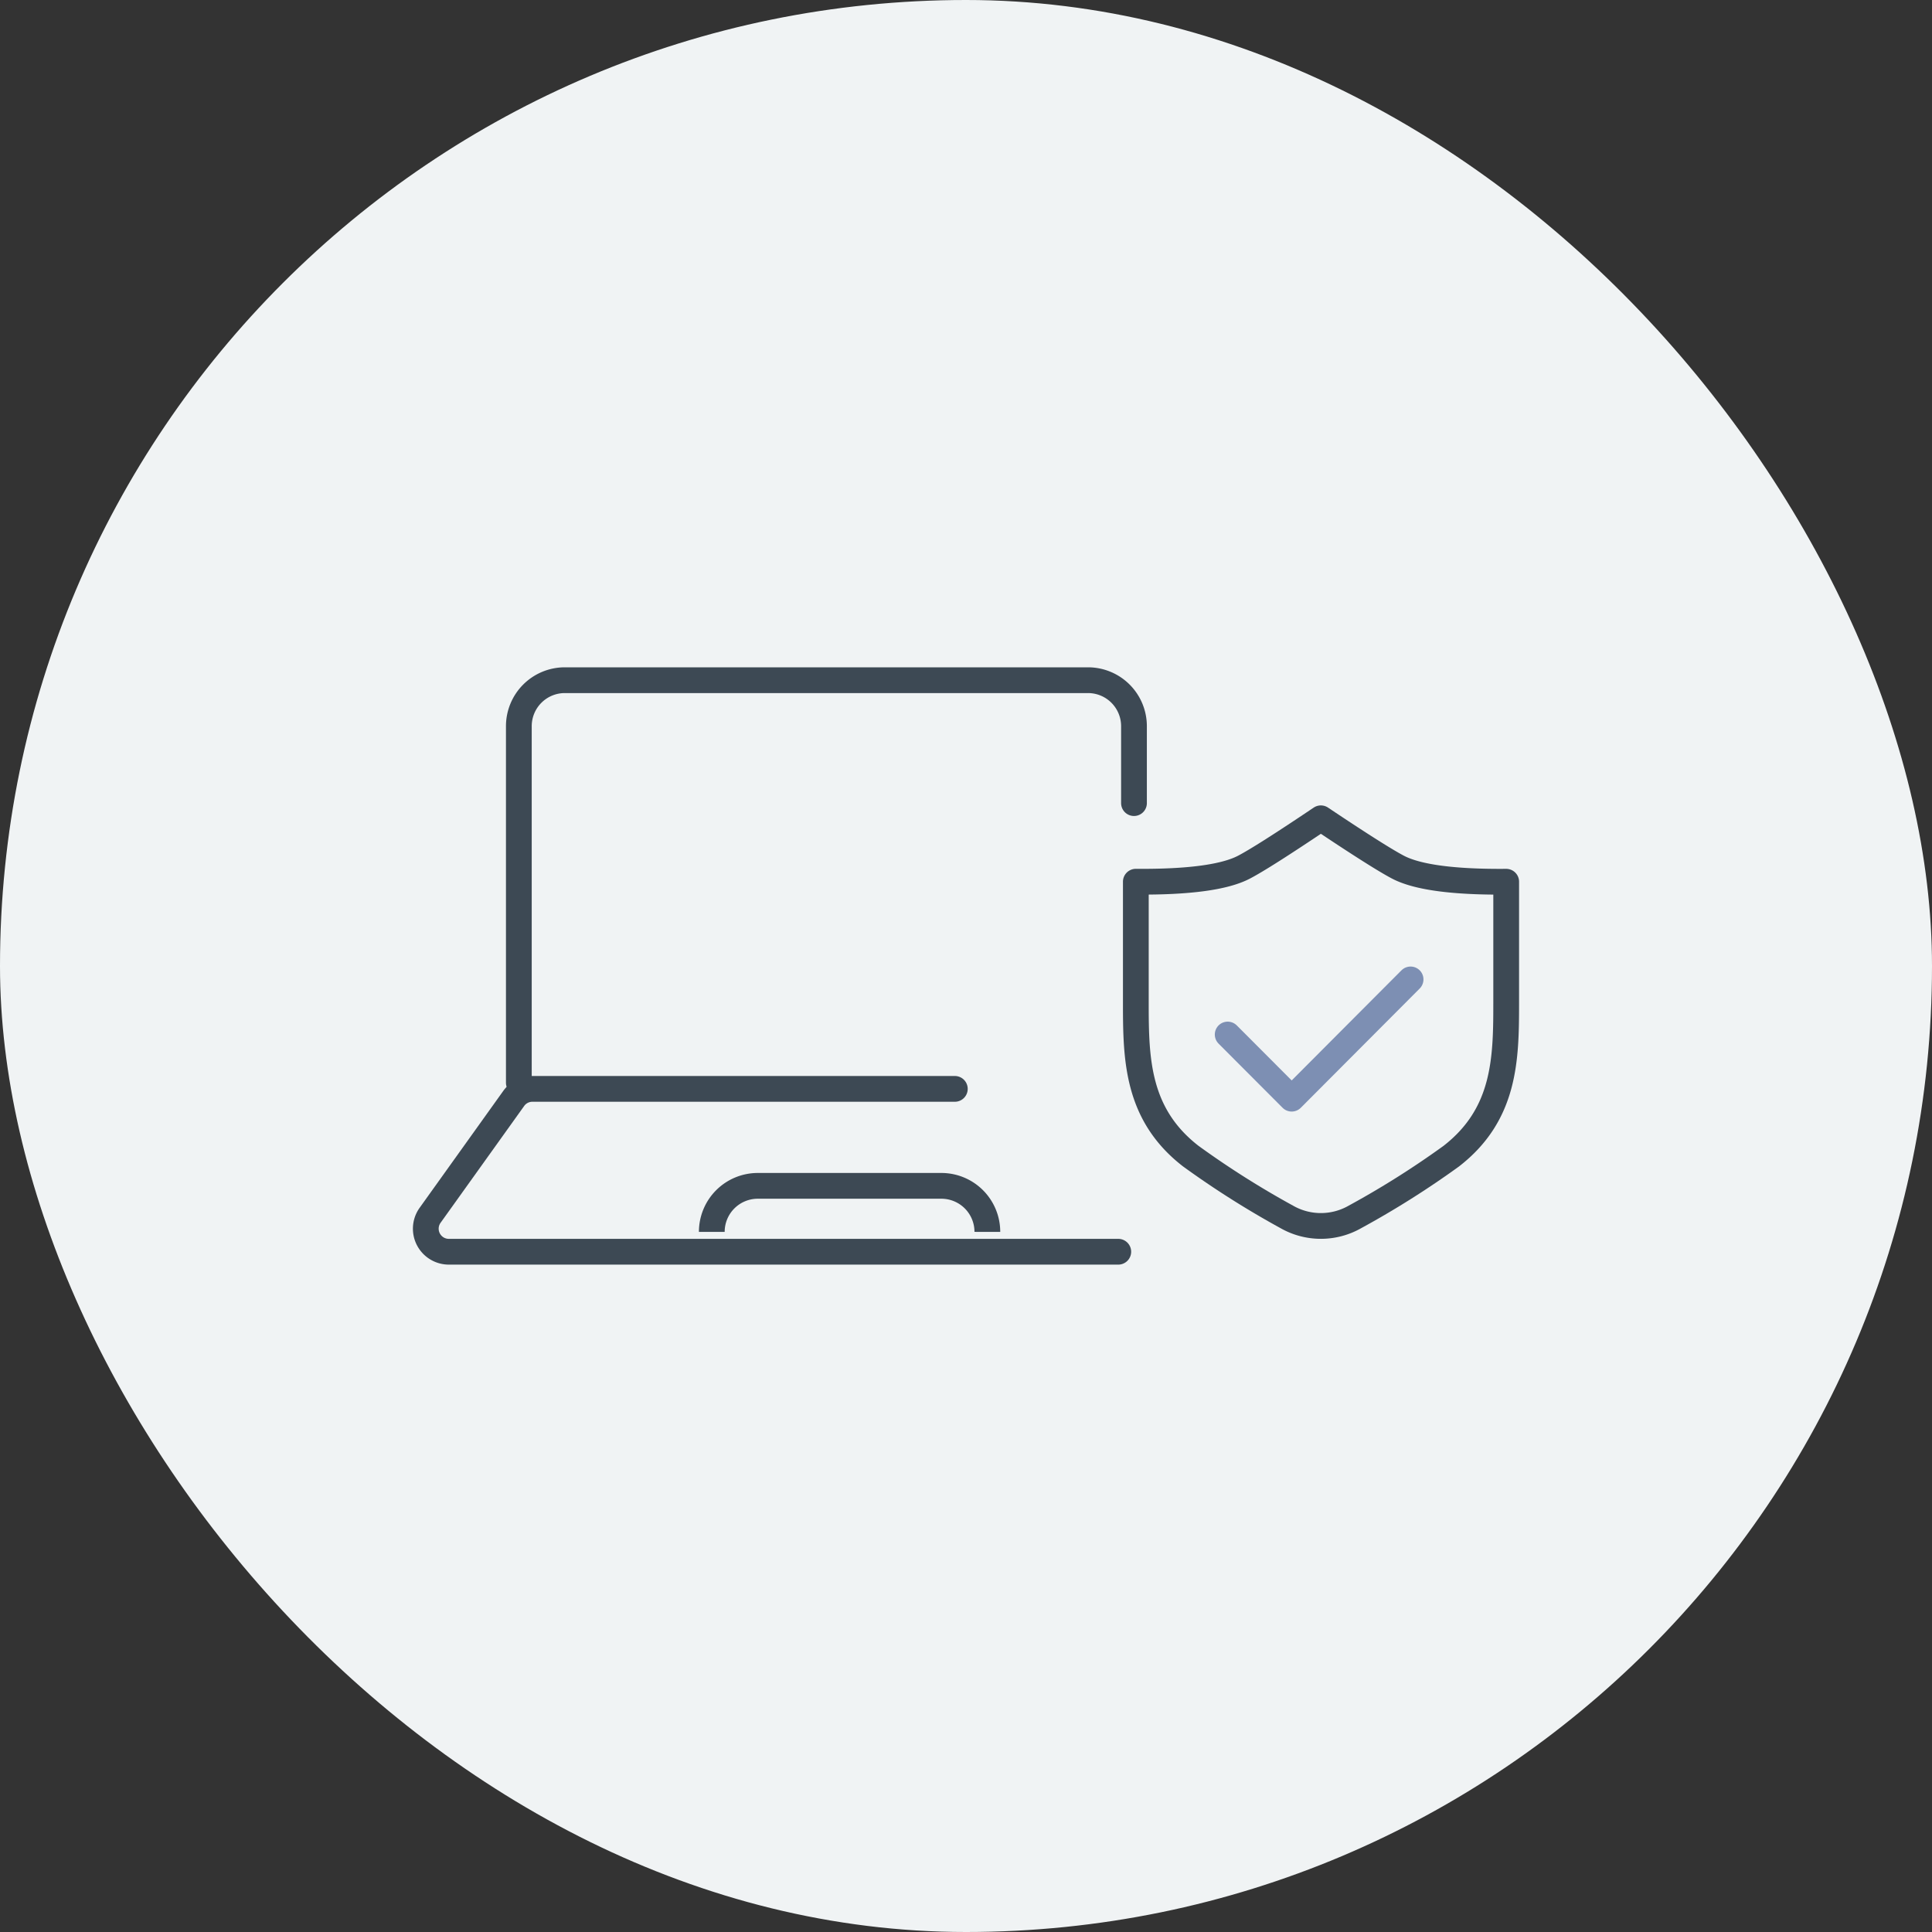 <svg id="Group_3231" data-name="Group 3231" xmlns="http://www.w3.org/2000/svg" width="150" height="150" viewBox="0 0 150 150">
  <rect x="0" y="0" width="150" height="150" fill="#333333" stroke="none"/>
  <rect id="Base" width="150" height="150" rx="75" fill="#f0f3f4"/>
  <g id="Icon" transform="translate(33.059 52.81)">
    <path id="Icon-2" data-name="Icon" d="M0,3.574A3.57,3.57,0,0,1,3.566,0H17.828a3.57,3.57,0,0,1,3.566,3.574" transform="translate(22.205 39.259)" fill="none" stroke="#3d4954" stroke-width="2"/>
    <path id="Icon-3" data-name="Icon" d="M4.258,26.223C.082,22.981,0,18.712,0,14.362V4.922q6.131.05,8.388-1.124Q9.847,3.039,14.366,0q4.542,3.039,6,3.8,2.257,1.174,8.388,1.124v9.44c0,4.35-.082,8.619-4.258,11.862a69.492,69.492,0,0,1-7.484,4.721h0a5.337,5.337,0,0,1-5.292,0A69.9,69.9,0,0,1,4.258,26.223Z" transform="translate(55.127 10.723)" fill="none" stroke="#3d4954" stroke-linecap="round" stroke-linejoin="round" stroke-width="2"/>
    <path id="Icon-4" data-name="Icon" d="M54.711,12.644H2.731A1.788,1.788,0,0,1,1.282,9.815L7.773.745A1.781,1.781,0,0,1,9.221,0h32.8" transform="translate(-0.948 31.73)" fill="none" stroke="#3d4954" stroke-linecap="round" stroke-linejoin="round" stroke-width="2"/>
    <path id="Icon-5" data-name="Icon" d="M0,31.253V3.574A3.57,3.57,0,0,1,3.566,0H44.193a3.57,3.57,0,0,1,3.566,3.574V9.543h0" transform="translate(7.224)" fill="none" stroke="#3d4954" stroke-linecap="round" stroke-linejoin="round" stroke-width="2"/>
    <path id="Icon-6" data-name="Icon" d="M0,4.278,4.969,9.259,14.2,0" transform="translate(62.258 23.232)" fill="none" stroke="#7d8fb3" stroke-linecap="round" stroke-linejoin="round" stroke-width="2"/>
  </g>
</svg>
